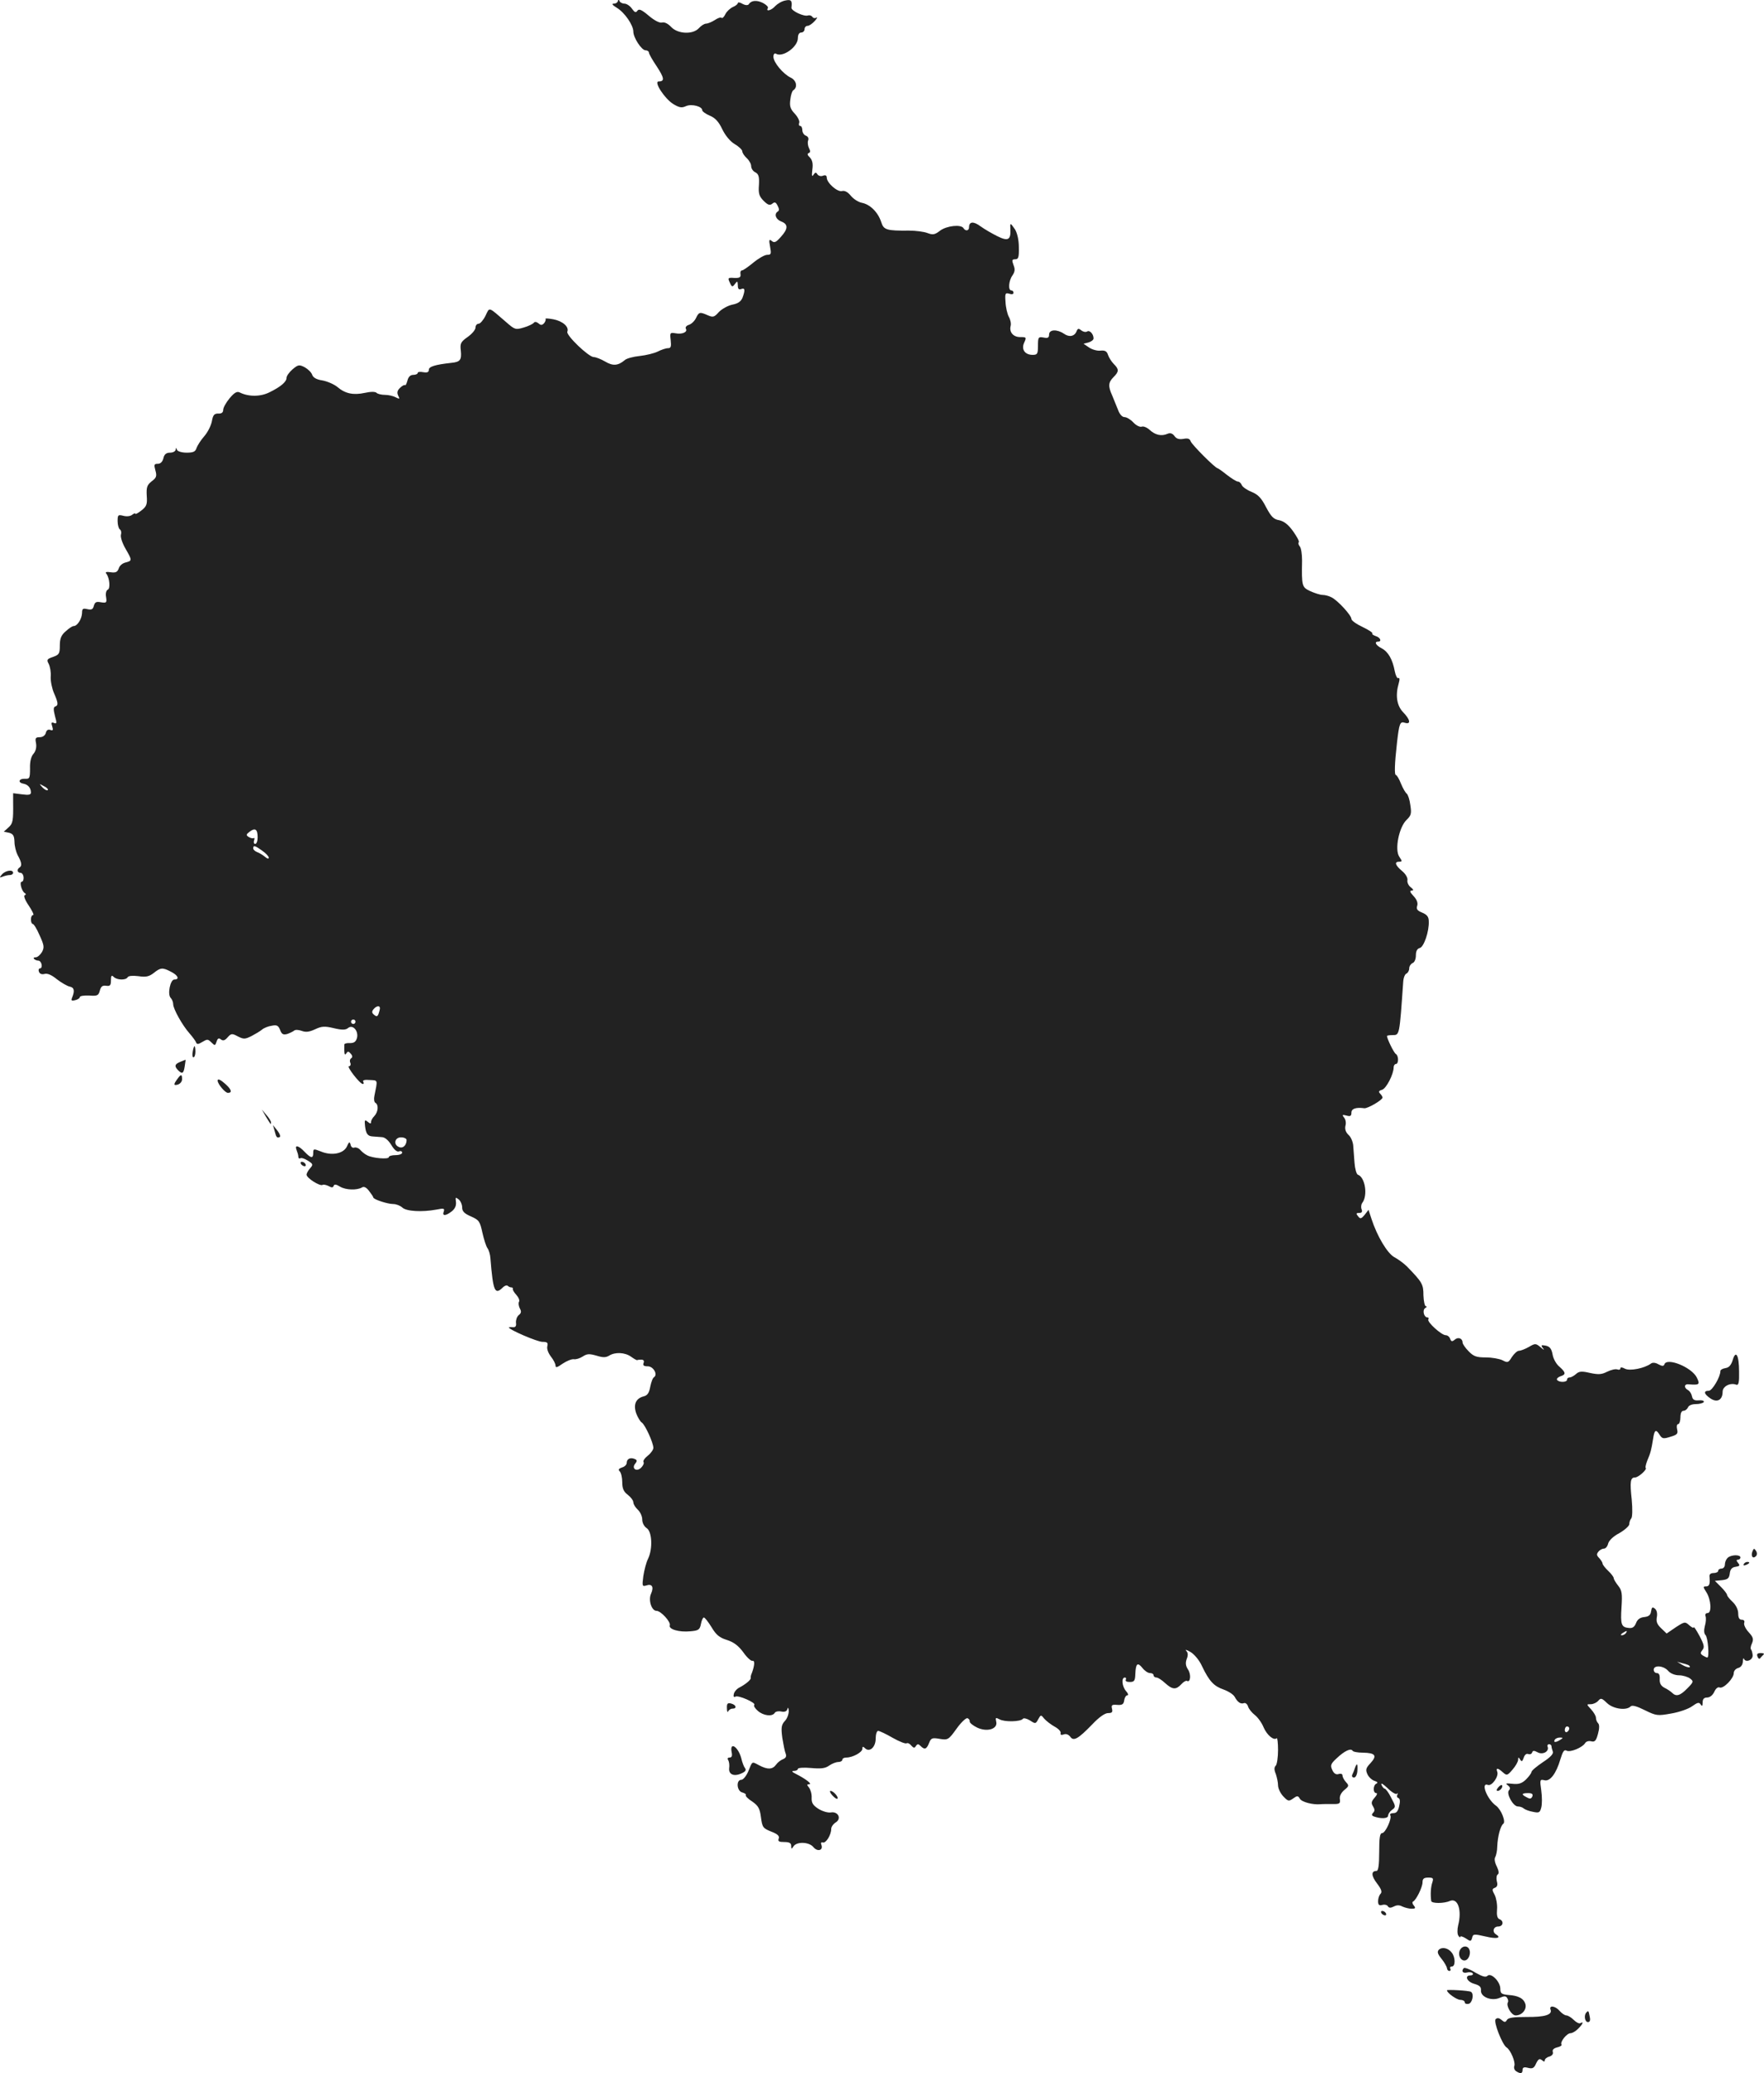 <?xml version="1.0" standalone="no"?>
<!DOCTYPE svg PUBLIC "-//W3C//DTD SVG 20010904//EN"
 "http://www.w3.org/TR/2001/REC-SVG-20010904/DTD/svg10.dtd">
<svg version="1.0" xmlns="http://www.w3.org/2000/svg"
 width="793.511pt" height="932.56pt" viewBox="0 0 793.511 932.56"
 preserveAspectRatio="xMidYMid meet">
<g transform="translate(-581.1,1506.63) scale(0.1,-0.1)"
fill="#222222" stroke="none">
<path d="M8591 15063 c-1 -7 -9 -13 -18 -13 -12 0 -8 -6 13 -19 35 -21 74 -78
74 -107 0 -27 37 -84 55 -84 8 0 15 -5 15 -10 0 -6 16 -34 35 -62 34 -52 37
-68 9 -68 -24 0 27 -78 66 -102 27 -16 38 -18 57 -9 25 11 73 -1 73 -19 0 -5
15 -16 34 -24 24 -10 40 -27 56 -61 14 -29 36 -55 56 -67 19 -11 34 -26 34
-32 0 -7 9 -21 20 -31 11 -10 20 -26 20 -36 0 -10 8 -23 19 -28 15 -8 18 -20
16 -57 -3 -38 1 -51 21 -71 19 -19 28 -22 39 -13 11 9 16 7 24 -9 7 -13 8 -22
1 -26 -18 -11 -10 -35 15 -45 32 -12 32 -33 -2 -70 -21 -24 -29 -27 -40 -18
-12 10 -14 6 -8 -25 6 -33 5 -37 -13 -37 -11 0 -39 -16 -62 -35 -23 -19 -46
-35 -51 -35 -6 0 -9 -8 -7 -17 2 -14 -4 -18 -28 -17 -29 2 -30 0 -20 -21 9
-21 12 -21 23 -6 11 14 12 14 13 -6 0 -16 4 -21 15 -17 17 7 19 -4 6 -39 -7
-17 -20 -26 -45 -31 -20 -4 -47 -19 -61 -33 -21 -24 -27 -25 -50 -15 -36 16
-40 15 -53 -12 -6 -13 -20 -27 -32 -31 -11 -3 -17 -11 -14 -17 10 -15 -16 -27
-46 -21 -25 4 -26 3 -22 -31 3 -29 1 -36 -12 -36 -10 0 -30 -7 -46 -15 -16 -8
-53 -17 -81 -20 -29 -3 -60 -11 -68 -19 -30 -25 -53 -27 -88 -6 -19 11 -42 20
-51 20 -23 0 -125 98 -119 114 9 22 -21 48 -63 56 -22 4 -38 5 -35 2 2 -3 0
-11 -6 -19 -9 -10 -15 -11 -26 -1 -9 7 -17 8 -21 2 -4 -5 -24 -15 -45 -21 -37
-11 -40 -10 -80 25 -81 70 -73 68 -92 28 -10 -20 -24 -36 -31 -36 -8 0 -14 -8
-14 -17 0 -10 -16 -29 -36 -43 -31 -22 -34 -29 -30 -62 4 -41 -3 -50 -43 -54
-73 -8 -101 -17 -101 -31 0 -11 -7 -14 -25 -11 -14 3 -25 1 -25 -3 0 -5 -9 -9
-20 -9 -13 0 -22 -9 -26 -25 -4 -14 -8 -24 -11 -21 -3 2 -13 -3 -22 -12 -13
-12 -15 -22 -9 -35 8 -16 7 -17 -11 -8 -11 6 -33 11 -48 11 -16 0 -33 4 -38 9
-6 6 -26 6 -53 0 -51 -11 -88 -4 -124 27 -15 12 -45 25 -67 29 -27 4 -42 13
-46 26 -4 11 -19 25 -33 33 -25 13 -30 12 -55 -9 -15 -13 -27 -30 -27 -38 0
-18 -25 -40 -76 -65 -41 -21 -95 -21 -135 -1 -12 6 -24 -1 -45 -26 -16 -19
-29 -43 -29 -52 0 -12 -7 -18 -22 -17 -18 0 -24 -6 -29 -35 -4 -20 -19 -50
-35 -68 -15 -17 -30 -41 -34 -52 -5 -17 -15 -21 -45 -21 -21 0 -41 6 -43 13
-4 10 -6 10 -6 0 -1 -7 -12 -13 -25 -13 -17 0 -26 -7 -30 -25 -4 -16 -13 -25
-25 -25 -17 0 -18 -4 -11 -30 7 -25 5 -33 -17 -49 -21 -17 -24 -27 -22 -65 3
-39 -1 -48 -24 -66 -15 -12 -27 -18 -27 -15 0 4 -6 2 -14 -4 -8 -7 -25 -9 -40
-5 -24 6 -26 4 -26 -24 0 -17 5 -34 10 -37 6 -4 8 -15 5 -24 -3 -10 6 -38 20
-62 31 -54 31 -55 1 -63 -14 -3 -28 -15 -31 -27 -6 -16 -13 -20 -36 -17 -19 3
-26 1 -20 -6 15 -19 19 -67 7 -72 -7 -3 -11 -17 -8 -33 4 -26 2 -28 -23 -24
-21 4 -27 1 -32 -16 -4 -16 -10 -19 -29 -15 -20 5 -24 2 -24 -17 -1 -27 -21
-59 -38 -59 -6 0 -22 -11 -36 -24 -20 -17 -26 -33 -26 -64 0 -36 -3 -41 -31
-51 -27 -9 -29 -13 -19 -31 6 -12 11 -38 9 -58 -1 -20 6 -54 15 -74 19 -44 20
-55 5 -60 -8 -3 -8 -14 -1 -42 9 -32 9 -37 -4 -32 -12 5 -14 1 -8 -16 5 -16 3
-20 -9 -15 -10 3 -17 -1 -20 -14 -3 -11 -14 -19 -27 -19 -19 0 -22 -4 -17 -27
3 -18 -1 -35 -11 -47 -11 -12 -17 -35 -16 -66 0 -44 -2 -48 -22 -47 -28 2 -35
-17 -8 -22 21 -4 34 -19 34 -40 0 -10 -10 -12 -40 -8 l-40 5 0 -41 c1 -84 -1
-95 -21 -113 l-21 -19 24 -5 c18 -5 23 -13 24 -40 0 -19 7 -46 14 -60 18 -32
21 -48 9 -56 -13 -8 -11 -24 4 -24 7 0 13 -9 14 -20 1 -11 -3 -20 -8 -20 -12
0 -1 -42 13 -51 7 -4 6 -8 0 -10 -6 -2 2 -23 18 -46 16 -24 25 -43 20 -43 -6
0 -10 -9 -10 -20 0 -11 4 -20 8 -20 5 0 19 -23 31 -51 20 -44 22 -54 11 -75
-8 -13 -20 -24 -28 -24 -9 0 -12 -3 -8 -7 4 -5 13 -8 19 -8 7 0 13 -8 15 -17
2 -10 -1 -18 -7 -18 -6 0 -8 -7 -5 -15 4 -10 13 -13 25 -10 12 4 32 -4 56 -24
21 -16 47 -31 58 -33 20 -4 23 -19 10 -50 -5 -13 -2 -15 14 -11 12 3 21 9 21
14 0 5 19 8 42 7 37 -3 42 0 48 22 5 19 12 24 28 22 18 -3 22 2 22 24 0 22 3
25 12 16 15 -15 55 -16 63 -2 4 7 23 8 49 5 33 -5 47 -2 68 14 31 25 40 26 78
6 32 -16 40 -35 15 -35 -18 0 -32 -67 -16 -83 6 -6 11 -19 11 -28 0 -21 41
-95 74 -132 14 -16 27 -34 29 -40 3 -9 10 -9 26 1 26 15 26 15 45 -3 13 -13
15 -13 21 5 5 16 10 18 19 11 10 -8 18 -6 31 9 16 18 20 18 46 4 26 -13 32
-13 62 2 17 9 39 22 47 29 8 7 28 15 43 17 23 5 30 1 38 -19 7 -19 14 -23 32
-18 12 4 26 11 31 15 5 5 20 4 34 -1 19 -7 34 -5 60 7 30 14 43 15 85 5 38 -9
53 -8 64 1 21 17 47 -13 40 -44 -5 -18 -13 -24 -32 -24 -13 1 -25 -2 -25 -6
-1 -45 1 -52 9 -40 6 10 10 10 20 -2 8 -9 8 -16 2 -20 -6 -4 -8 -13 -4 -21 3
-8 0 -15 -6 -15 -13 0 49 -80 62 -80 5 0 5 5 2 10 -4 7 6 10 29 8 38 -2 36 3
21 -72 -3 -14 -1 -28 5 -31 15 -9 12 -41 -5 -59 -8 -8 -15 -20 -15 -27 0 -9
-4 -8 -15 1 -13 11 -15 8 -12 -19 4 -35 12 -46 35 -47 10 -1 27 -2 40 -3 14 0
30 -14 43 -35 13 -22 26 -33 35 -29 8 3 14 0 14 -6 0 -6 -13 -11 -30 -11 -16
0 -30 -4 -30 -9 0 -11 -73 -5 -97 8 -11 5 -25 17 -32 25 -7 8 -18 12 -26 10
-7 -3 -15 2 -17 13 -4 15 -7 14 -17 -9 -16 -32 -69 -42 -118 -21 -31 12 -33
12 -33 -7 0 -26 -10 -25 -39 5 -27 29 -46 33 -36 8 4 -10 8 -23 8 -30 0 -7 4
-10 9 -7 5 3 20 -2 34 -11 24 -15 24 -18 10 -34 -9 -10 -16 -23 -16 -29 0 -15
60 -53 72 -46 4 3 16 0 27 -5 14 -8 20 -8 23 1 3 8 11 7 29 -4 25 -15 76 -17
99 -3 8 5 19 0 31 -16 10 -13 19 -26 19 -29 0 -9 64 -30 90 -30 13 0 31 -7 41
-16 18 -17 88 -21 153 -9 34 7 38 5 33 -9 -8 -21 9 -20 36 1 15 12 21 26 19
43 -3 21 -2 22 12 11 9 -7 16 -24 16 -37 0 -17 10 -27 40 -40 36 -16 40 -22
51 -73 7 -31 17 -62 23 -70 6 -8 12 -28 13 -45 12 -149 20 -167 56 -131 8 8
18 11 22 7 4 -4 11 -7 16 -7 5 0 8 -3 7 -6 -2 -4 5 -16 15 -27 11 -12 16 -25
13 -31 -4 -6 -2 -19 3 -30 8 -14 7 -22 -5 -31 -8 -7 -13 -22 -12 -34 2 -15 -2
-21 -14 -20 -10 1 -18 0 -18 -1 0 -10 128 -65 151 -65 22 0 26 -4 22 -20 -3
-11 4 -30 16 -46 12 -15 21 -33 21 -41 0 -11 8 -8 32 9 18 12 40 21 50 20 9
-2 28 4 40 12 20 13 30 13 62 4 29 -9 42 -9 57 0 27 17 71 15 99 -5 14 -10 26
-17 28 -15 1 1 9 2 18 2 10 0 14 -6 10 -15 -4 -11 1 -15 19 -15 25 0 46 -37
28 -49 -6 -3 -13 -23 -17 -43 -5 -28 -13 -39 -29 -43 -36 -9 -48 -37 -34 -77
7 -18 18 -37 25 -41 15 -10 52 -91 52 -114 0 -8 -11 -24 -25 -35 -14 -11 -23
-24 -19 -29 3 -5 -2 -16 -11 -25 -21 -21 -45 -3 -26 19 9 12 8 16 -5 21 -19 7
-34 -1 -34 -19 0 -7 -9 -17 -21 -20 -15 -5 -18 -10 -10 -18 6 -6 11 -28 11
-48 0 -28 6 -43 25 -57 14 -11 25 -26 25 -34 0 -8 9 -23 20 -33 11 -10 20 -30
20 -44 0 -15 8 -31 20 -39 24 -15 28 -93 6 -138 -8 -16 -17 -51 -21 -77 -6
-46 -5 -48 13 -43 26 9 35 -6 22 -36 -14 -29 2 -78 24 -78 20 0 65 -50 60 -65
-7 -18 43 -32 92 -27 37 3 43 7 48 33 3 16 9 29 13 29 5 0 20 -20 35 -44 20
-34 36 -47 69 -57 31 -10 52 -26 74 -56 16 -23 35 -40 41 -38 11 3 10 -20 -3
-55 -4 -8 -6 -18 -5 -22 2 -8 -24 -29 -51 -43 -12 -6 -23 -19 -25 -29 -3 -11
0 -16 7 -12 13 8 94 -28 85 -37 -4 -4 3 -16 16 -27 25 -22 65 -27 76 -9 3 6
17 9 30 6 15 -3 25 1 27 12 3 9 5 5 6 -10 0 -14 -7 -34 -18 -45 -15 -17 -17
-29 -11 -75 5 -30 11 -62 15 -71 5 -12 1 -20 -11 -25 -11 -4 -25 -15 -32 -25
-16 -22 -38 -23 -76 -3 -34 18 -30 20 -49 -27 -9 -21 -23 -38 -31 -38 -25 0
-21 -51 4 -57 11 -3 18 -8 16 -12 -3 -4 10 -17 29 -29 27 -19 34 -31 39 -71 6
-45 9 -49 46 -64 29 -11 38 -20 34 -31 -5 -13 1 -16 25 -16 23 0 31 -5 31 -17
0 -15 2 -16 10 -3 14 23 71 21 90 -3 18 -22 45 -15 36 10 -4 9 -1 13 6 11 14
-5 38 34 38 61 0 9 9 22 20 29 28 17 11 51 -22 45 -13 -2 -37 5 -55 16 -25 16
-32 27 -31 50 1 17 -5 37 -12 46 -10 12 -10 15 1 15 15 0 -14 23 -59 46 -19 9
-22 14 -9 14 9 0 17 4 17 9 0 5 27 7 59 4 45 -4 64 -2 82 11 13 9 31 16 41 16
10 0 18 5 18 10 0 6 8 10 18 10 29 0 72 24 72 39 0 11 3 12 12 3 20 -20 48 4
48 43 0 19 5 35 11 35 6 0 36 -14 65 -31 30 -17 58 -28 63 -25 5 3 14 -1 21
-10 11 -12 15 -12 21 -2 7 10 11 10 21 0 18 -18 27 -15 38 13 9 23 14 25 48
19 37 -6 40 -4 76 46 20 28 42 49 49 47 7 -3 11 -9 10 -15 -1 -5 14 -18 33
-27 46 -22 95 -6 86 27 -4 18 -2 19 15 10 23 -13 95 -11 105 2 3 5 17 2 32 -7
24 -16 26 -16 37 5 12 21 12 22 28 2 9 -10 30 -26 46 -35 17 -9 29 -22 27 -29
-2 -8 3 -10 14 -6 10 4 21 0 29 -10 15 -22 35 -11 99 55 30 32 57 51 71 51 18
0 22 4 18 20 -4 16 0 19 23 17 23 -2 30 3 32 21 2 12 8 22 14 22 6 0 4 8 -5
18 -19 21 -23 62 -6 62 5 0 7 -4 4 -10 -3 -6 4 -10 18 -10 20 0 24 5 25 36 2
48 10 54 32 27 10 -13 25 -23 34 -23 9 0 16 -4 16 -10 0 -5 6 -10 13 -10 7 0
24 -11 39 -25 33 -30 49 -31 73 -5 10 11 21 17 25 15 16 -10 20 29 5 51 -11
17 -12 30 -6 47 7 17 6 29 -2 37 -7 7 2 5 19 -5 17 -10 40 -37 52 -64 33 -69
54 -90 97 -105 22 -8 44 -22 50 -33 13 -24 27 -34 42 -28 7 2 15 -5 18 -15 3
-11 17 -28 31 -39 13 -10 31 -35 39 -55 15 -35 46 -61 59 -49 3 3 6 -21 6 -53
0 -33 -5 -65 -10 -70 -8 -8 -8 -19 0 -38 5 -15 10 -38 10 -51 0 -13 10 -35 23
-49 22 -23 25 -24 45 -10 18 13 22 13 30 -1 8 -15 58 -28 92 -25 8 1 32 1 53
1 34 -1 38 2 35 22 -2 14 6 29 20 41 21 17 22 20 8 35 -9 10 -16 23 -16 30 0
7 -7 10 -17 7 -12 -4 -22 2 -29 18 -10 21 -7 28 20 53 35 33 63 46 71 34 2 -5
23 -9 46 -9 57 -1 66 -13 35 -47 -21 -22 -23 -30 -14 -50 6 -13 20 -26 32 -30
13 -4 16 -8 9 -12 -16 -6 -17 -43 -1 -43 6 0 3 -9 -8 -21 -14 -16 -16 -24 -7
-38 8 -13 9 -21 1 -29 -8 -8 -7 -13 3 -17 31 -11 63 -10 64 3 0 8 8 20 18 27
17 12 17 15 -4 54 -11 23 -25 41 -29 41 -4 0 -11 8 -15 18 -3 10 8 3 28 -16
18 -18 37 -29 42 -25 4 5 5 3 2 -4 -4 -6 -2 -13 4 -15 8 -3 9 -15 4 -36 -5
-23 -12 -32 -26 -32 -11 0 -18 -4 -14 -10 8 -14 -22 -80 -37 -80 -10 0 -13
-22 -13 -85 0 -59 -4 -85 -12 -85 -25 0 -24 -22 2 -56 20 -26 24 -39 16 -47
-6 -6 -11 -21 -11 -33 0 -17 5 -21 19 -17 10 3 22 0 25 -6 5 -8 13 -8 27 -1
13 7 25 7 38 0 11 -5 30 -10 42 -10 17 0 19 3 10 14 -7 8 -8 16 -4 18 14 6 43
65 43 87 0 16 6 21 26 21 22 0 24 -3 18 -22 -7 -20 -9 -54 -5 -83 1 -12 58
-12 84 0 36 15 55 -41 37 -111 -4 -17 -4 -38 1 -45 5 -8 9 -10 9 -5 0 4 11 1
24 -7 22 -15 24 -15 29 2 4 18 8 18 61 6 50 -12 73 -7 46 10 -18 11 -11 35 10
35 23 0 27 25 6 33 -10 4 -13 18 -11 43 2 21 -3 50 -10 65 -13 24 -13 28 0 33
11 4 14 13 9 30 -3 13 -1 27 4 30 7 4 5 17 -4 36 -9 17 -12 35 -7 42 4 7 9 29
9 48 2 47 15 93 27 102 13 8 -9 64 -32 81 -41 29 -71 107 -37 94 18 -7 50 39
42 59 -7 19 3 18 26 -3 17 -15 20 -14 43 13 14 16 25 36 25 44 0 12 2 13 9 1
7 -11 10 -9 16 8 4 13 12 20 20 17 8 -3 16 0 18 7 3 9 9 9 24 1 22 -13 53 2
46 24 -3 6 0 12 6 12 6 0 11 -4 11 -9 0 -5 3 -16 6 -24 4 -10 -11 -26 -45 -48
-28 -19 -51 -38 -51 -44 0 -5 -12 -21 -25 -34 -19 -18 -33 -22 -61 -19 -29 3
-33 2 -20 -7 10 -8 12 -15 5 -22 -14 -14 18 -73 40 -73 9 0 21 -4 26 -9 6 -5
24 -12 41 -15 28 -6 32 -4 38 19 4 14 4 49 0 77 -7 48 -6 51 14 46 25 -7 53
29 72 94 11 36 17 45 28 39 16 -9 72 14 84 35 5 7 17 10 27 7 16 -4 22 3 30
33 7 25 7 42 1 48 -6 6 -10 17 -10 25 0 8 -10 25 -22 38 -21 23 -21 23 -1 23
11 0 26 7 33 15 12 14 16 13 40 -10 27 -26 86 -35 106 -15 7 7 28 1 64 -17 51
-25 57 -26 118 -15 36 6 79 21 95 33 24 17 31 19 38 8 6 -10 9 -8 9 9 0 15 6
22 20 22 12 0 25 10 32 25 7 16 17 24 25 20 17 -6 63 41 63 65 0 10 9 20 20
23 12 3 20 14 21 29 0 12 3 18 5 12 8 -19 41 -5 39 17 -1 10 -4 21 -7 25 -4 3
-2 16 4 28 8 19 5 28 -15 50 -14 15 -23 34 -20 42 3 8 -1 14 -11 14 -11 0 -16
9 -16 28 0 17 -10 38 -25 52 -14 13 -25 27 -25 31 0 5 -12 21 -27 36 l-28 28
32 3 c26 3 32 8 35 30 2 19 10 28 26 30 19 3 21 6 11 18 -8 10 -8 14 0 14 6 0
11 5 11 10 0 14 -43 13 -58 -2 -7 -7 -12 -20 -12 -30 0 -10 -7 -18 -15 -18 -8
0 -15 -4 -15 -10 0 -5 -9 -10 -21 -10 -13 0 -20 -6 -18 -17 3 -33 -1 -43 -16
-43 -14 0 -13 -3 1 -25 22 -34 26 -95 6 -95 -8 0 -12 -6 -9 -14 3 -8 2 -28 -3
-44 -5 -20 -4 -34 3 -41 11 -11 18 -101 8 -101 -3 0 -12 4 -20 9 -12 8 -12 12
-2 25 10 12 8 23 -13 63 -14 26 -26 44 -26 39 0 -5 -9 -1 -20 9 -19 17 -21 17
-61 -9 l-41 -28 -25 24 c-18 17 -23 30 -19 50 3 16 0 31 -9 38 -11 9 -14 6
-17 -12 -2 -17 -11 -24 -31 -26 -19 -2 -31 -11 -37 -28 -7 -17 -16 -23 -32
-21 -34 3 -38 15 -33 93 4 61 2 76 -15 97 -11 14 -20 29 -20 34 0 5 -11 20
-25 33 -14 13 -25 28 -25 32 0 5 -7 16 -15 25 -12 12 -13 18 -4 29 6 8 18 14
25 14 8 0 16 10 19 23 4 14 24 33 51 47 24 14 44 32 44 40 0 9 4 20 9 26 5 5
6 42 2 84 -9 82 -6 100 15 100 15 0 55 36 48 43 -3 2 1 17 7 33 15 35 18 48
26 97 6 42 13 46 30 18 11 -17 17 -18 48 -8 31 9 35 14 30 34 -3 13 -1 23 5
23 5 0 10 14 10 30 0 19 5 30 14 30 8 0 16 7 20 15 3 9 18 15 35 15 16 0 32 4
36 9 3 6 -7 9 -22 8 -20 -2 -28 3 -31 18 -2 11 -10 24 -18 28 -20 11 -17 29 4
26 47 -4 51 -1 36 30 -23 47 -135 92 -146 60 -3 -9 -10 -9 -27 0 -13 8 -27 9
-34 3 -29 -21 -94 -34 -116 -23 -13 7 -21 8 -21 2 0 -6 -6 -8 -14 -5 -8 3 -28
-2 -45 -10 -25 -13 -39 -14 -77 -6 -38 9 -50 8 -64 -5 -9 -8 -22 -15 -28 -15
-7 0 -12 -4 -12 -10 0 -13 -37 -13 -45 -1 -3 5 4 12 15 16 26 8 25 17 -4 43
-14 11 -28 36 -31 55 -5 27 -13 36 -31 40 -21 4 -23 2 -12 -12 8 -9 3 -8 -10
4 -23 19 -25 19 -54 2 -16 -9 -36 -17 -44 -17 -8 0 -22 -13 -32 -28 -16 -26
-19 -27 -42 -15 -14 7 -48 13 -76 13 -42 0 -55 5 -77 28 -15 15 -27 33 -27 39
0 19 -20 26 -35 13 -12 -10 -16 -9 -21 4 -3 9 -12 16 -20 16 -19 0 -85 60 -78
71 3 5 1 9 -4 9 -16 0 -24 33 -10 42 7 4 9 8 3 8 -5 0 -10 22 -11 49 0 50 -5
59 -74 130 -14 14 -40 33 -57 42 -31 17 -77 93 -103 173 l-13 40 -17 -22 c-16
-19 -20 -20 -30 -7 -10 12 -9 15 5 15 12 0 15 5 11 16 -4 9 -2 22 2 28 27 33
14 117 -19 128 -6 2 -13 26 -15 53 -2 28 -5 64 -6 80 -2 17 -11 38 -22 47 -12
12 -16 25 -13 40 4 12 1 29 -6 37 -10 12 -8 14 11 9 17 -5 22 -2 22 13 0 18
20 25 58 20 15 -2 82 37 82 48 0 4 -5 12 -11 18 -8 8 -6 13 9 17 19 6 52 70
52 101 0 8 5 15 10 15 13 0 13 37 0 45 -9 5 -40 69 -40 81 0 2 11 4 25 4 32 0
31 -3 48 239 1 19 8 36 15 38 6 3 12 13 12 23 0 10 7 20 15 24 9 3 15 18 15
35 0 19 6 30 18 33 18 5 42 74 40 120 0 20 -8 30 -30 39 -22 9 -27 16 -22 31
4 13 -2 28 -17 44 -16 17 -18 24 -8 24 10 1 9 4 -4 15 -10 7 -17 22 -15 32 2
10 -8 28 -24 41 -31 26 -36 42 -13 42 14 0 14 2 0 23 -21 32 -1 132 33 165 21
20 23 29 17 67 -3 25 -11 47 -16 51 -5 3 -17 23 -26 45 -8 21 -19 39 -23 39
-7 0 -6 48 5 145 10 88 14 97 35 90 29 -9 25 14 -7 47 -29 30 -36 76 -20 131
5 17 4 26 -2 23 -5 -3 -12 11 -16 31 -10 53 -29 87 -59 103 -26 13 -35 30 -16
30 18 0 10 19 -11 25 -11 4 -18 9 -15 12 3 3 -17 16 -44 29 -28 13 -50 29 -50
36 0 16 -60 82 -89 97 -11 6 -29 11 -40 11 -11 0 -36 8 -56 17 -38 18 -39 22
-37 138 0 27 -4 56 -10 63 -6 7 -8 15 -5 19 4 3 -8 25 -25 49 -22 31 -41 45
-62 50 -26 4 -37 16 -60 59 -21 41 -36 57 -66 69 -20 8 -40 22 -43 30 -4 9
-11 16 -18 16 -6 0 -28 14 -49 30 -21 17 -40 30 -42 30 -10 0 -116 106 -121
121 -4 12 -13 15 -33 11 -19 -3 -31 0 -40 13 -9 12 -19 15 -31 10 -27 -12 -55
-6 -80 17 -12 11 -28 18 -36 15 -8 -3 -25 5 -38 19 -12 13 -30 24 -40 24 -10
0 -22 13 -29 33 -7 17 -19 46 -26 64 -19 42 -18 59 6 83 25 25 25 35 1 59 -10
10 -22 29 -26 41 -5 16 -13 21 -34 19 -14 -2 -38 5 -51 14 l-25 17 23 6 c12 4
22 11 22 18 0 20 -18 39 -29 31 -7 -4 -18 -1 -26 5 -12 10 -16 9 -21 -3 -9
-24 -33 -29 -57 -12 -31 21 -67 20 -67 -4 0 -14 -6 -17 -25 -13 -23 4 -25 2
-25 -37 0 -37 -3 -41 -24 -41 -35 0 -52 25 -38 55 11 24 10 25 -18 25 -31 0
-50 22 -43 50 3 10 -1 29 -8 41 -7 13 -14 43 -15 67 -3 39 -1 42 17 37 11 -4
19 -2 19 4 0 6 -4 11 -10 11 -15 0 -12 43 5 67 11 16 13 28 5 47 -8 22 -7 26
8 26 14 0 17 9 16 54 0 33 -7 63 -17 80 -22 32 -23 32 -21 -1 2 -46 -11 -53
-59 -29 -24 12 -57 31 -75 44 -32 24 -52 22 -52 -4 0 -16 -16 -19 -25 -4 -11
18 -75 11 -105 -11 -24 -19 -33 -20 -57 -11 -15 6 -53 11 -83 11 -101 -1 -114
3 -125 38 -14 44 -50 80 -87 87 -16 3 -39 18 -50 32 -13 16 -27 24 -39 21 -21
-6 -69 37 -69 60 0 10 -6 13 -17 9 -9 -4 -20 -1 -25 6 -6 10 -10 10 -18 -2 -7
-11 -8 -4 -5 23 4 27 0 43 -11 55 -11 10 -13 17 -5 20 7 2 8 9 1 22 -5 10 -7
26 -4 34 4 10 0 18 -10 22 -9 3 -16 15 -16 25 0 10 -4 19 -10 19 -5 0 -7 6 -4
14 3 7 -6 26 -20 41 -20 21 -24 34 -20 63 2 20 8 39 13 42 21 13 15 45 -11 57
-35 17 -78 69 -78 94 0 12 5 17 11 14 30 -19 99 30 99 70 0 16 6 25 15 25 8 0
15 7 15 15 0 8 6 15 13 15 8 0 22 10 33 22 10 12 14 18 7 15 -6 -4 -15 -2 -18
4 -4 5 -12 8 -19 6 -18 -7 -77 21 -75 35 4 32 -1 38 -28 32 -16 -3 -35 -15
-45 -25 -16 -19 -44 -27 -33 -9 3 5 -7 15 -22 23 -28 14 -53 12 -64 -6 -4 -5
-15 -5 -28 2 -11 7 -21 8 -21 4 0 -5 -10 -13 -22 -18 -13 -6 -28 -20 -34 -32
-6 -13 -14 -20 -17 -17 -4 4 -18 -1 -31 -10 -14 -9 -32 -16 -39 -16 -8 0 -22
-9 -32 -20 -27 -30 -95 -27 -125 5 -14 15 -30 23 -41 20 -10 -3 -33 8 -59 30
-33 28 -45 33 -52 23 -7 -10 -12 -8 -25 10 -8 12 -24 22 -33 22 -10 0 -21 6
-23 13 -4 10 -6 10 -6 0z m-2565 -3551 c-4 -3 -14 2 -24 12 -16 18 -16 18 6 6
13 -6 21 -14 18 -18z m944 -213 c0 -16 -5 -29 -11 -29 -6 0 -8 7 -5 16 3 8 2
13 -2 10 -4 -2 -14 0 -22 5 -13 8 -12 12 4 24 25 19 36 11 36 -26z m21 -60
c16 -11 29 -25 29 -31 0 -6 -7 -5 -17 4 -10 8 -26 18 -35 21 -10 4 -18 11 -18
17 0 15 8 13 41 -11z m529 -708 c0 -5 -3 -17 -6 -25 -5 -13 -9 -14 -20 -5 -11
9 -11 15 -3 25 13 16 29 18 29 5z m-110 -61 c0 -5 -4 -10 -10 -10 -5 0 -10 5
-10 10 0 6 5 10 10 10 6 0 10 -4 10 -10z m230 -532 c0 -23 -16 -39 -33 -32
-28 10 -21 44 8 44 14 0 25 -6 25 -12z m5485 -2218 c-3 -5 -12 -10 -18 -10 -7
0 -6 4 3 10 19 12 23 12 15 0z m284 -146 c13 -12 -8 -10 -29 2 l-25 15 25 -7
c14 -3 27 -8 29 -10z m-94 -24 c10 -12 31 -20 49 -20 17 0 39 -7 49 -14 17
-13 17 -16 -12 -45 -32 -33 -50 -38 -68 -20 -6 6 -22 17 -35 23 -16 9 -22 20
-21 39 1 18 -3 27 -13 27 -8 0 -14 7 -14 15 0 22 44 19 65 -5z m-445 -259 c0
-6 -4 -13 -10 -16 -5 -3 -10 1 -10 9 0 9 5 16 10 16 6 0 10 -4 10 -9z m-40
-51 c-20 -13 -33 -13 -25 0 3 6 14 10 23 10 15 0 15 -2 2 -10z m-126 -255 c-5
-11 -11 -12 -25 -4 -26 13 -24 19 6 19 17 0 23 -4 19 -15z"/>
<path d="M5820 11133 c-13 -15 -12 -16 4 -10 10 4 24 7 32 7 8 0 14 5 14 10 0
16 -34 11 -50 -7z"/>
<path d="M6678 10335 c-3 -14 -1 -25 3 -25 5 0 9 11 9 25 0 14 -2 25 -4 25 -2
0 -6 -11 -8 -25z"/>
<path d="M6623 10290 c-26 -10 -29 -20 -11 -38 19 -19 25 -15 30 18 3 17 4 30
4 29 -1 0 -11 -4 -23 -9z"/>
<path d="M6613 10218 c-22 -29 -23 -36 -3 -31 11 3 20 14 20 24 0 22 -4 24
-17 7z"/>
<path d="M6790 10205 c0 -15 34 -55 46 -55 20 0 17 14 -9 38 -23 21 -37 28
-37 17z"/>
<path d="M7006 10045 c24 -39 24 -40 24 -28 0 6 -9 21 -21 34 l-20 24 17 -30z"/>
<path d="M7046 9980 c8 -31 10 -33 23 -29 5 2 1 15 -10 29 l-20 25 7 -25z"/>
<path d="M7165 9830 c3 -5 11 -10 16 -10 6 0 7 5 4 10 -3 6 -11 10 -16 10 -6
0 -7 -4 -4 -10z"/>
<path d="M13605 8947 c-7 -22 -17 -33 -32 -35 -13 -2 -23 -8 -23 -13 0 -27
-37 -89 -52 -89 -26 0 -22 -15 8 -35 30 -20 54 -6 54 31 0 24 35 42 62 31 10
-3 13 12 12 59 0 75 -15 100 -29 51z"/>
<path d="M13694 8087 c-8 -21 2 -35 16 -21 5 5 6 15 0 24 -8 12 -10 12 -16 -3z"/>
<path d="M13655 8030 c-3 -6 1 -7 9 -4 18 7 21 14 7 14 -6 0 -13 -4 -16 -10z"/>
<path d="M13717 7614 c3 -9 9 -12 12 -7 3 4 10 11 15 16 5 4 0 7 -12 7 -15 0
-20 -4 -15 -16z"/>
<path d="M9081 7382 c0 -15 3 -21 6 -14 2 6 11 12 19 12 21 0 17 17 -6 23 -16
4 -20 0 -19 -21z"/>
<path d="M9102 7185 c4 -17 1 -25 -9 -25 -9 0 -11 -5 -6 -12 4 -7 6 -23 4 -36
-3 -28 22 -39 56 -23 18 8 22 15 15 24 -5 6 -12 25 -16 42 -13 52 -53 80 -44
30z"/>
<path d="M11906 7113 c-3 -10 -9 -24 -12 -30 -3 -7 0 -13 8 -13 7 0 14 13 15
30 2 34 -2 38 -11 13z"/>
<path d="M12550 7025 c-8 -9 -8 -15 -2 -15 12 0 26 19 19 26 -2 2 -10 -2 -17
-11z"/>
<path d="M9555 6990 c10 -11 20 -18 23 -15 7 6 -18 35 -31 35 -5 0 -2 -9 8
-20z"/>
<path d="M12025 6460 c3 -5 11 -10 16 -10 6 0 7 5 4 10 -3 6 -11 10 -16 10 -6
0 -7 -4 -4 -10z"/>
<path d="M12283 6295 c-8 -9 -5 -19 13 -41 13 -16 23 -35 24 -41 0 -7 5 -13
11 -13 5 0 7 5 4 10 -3 6 0 10 7 10 17 0 16 43 -1 63 -16 21 -44 26 -58 12z"/>
<path d="M12376 6288 c-8 -32 22 -55 39 -31 7 9 10 25 7 35 -6 26 -38 23 -46
-4z"/>
<path d="M12396 6213 c-13 -13 -5 -25 14 -20 11 3 23 1 26 -4 3 -5 -2 -9 -10
-9 -29 0 -16 -29 17 -38 24 -7 31 -14 30 -29 -3 -30 48 -50 84 -34 21 9 28 9
34 -1 4 -6 6 -15 3 -19 -9 -16 16 -59 35 -59 28 0 50 26 44 50 -7 26 -31 39
-77 42 -31 3 -36 7 -36 28 0 32 -42 74 -58 58 -8 -8 -23 -3 -55 15 -24 15 -47
23 -51 20z"/>
<path d="M12320 6113 c0 -12 44 -43 60 -43 11 0 20 -5 20 -11 0 -6 8 -9 17 -7
17 3 26 45 11 54 -9 6 -108 11 -108 7z"/>
<path d="M12786 6026 c9 -23 -26 -34 -109 -33 -56 0 -81 -3 -87 -13 -7 -12
-11 -12 -25 0 -11 9 -19 10 -26 3 -11 -11 30 -115 49 -127 18 -11 41 -66 35
-83 -3 -8 0 -19 8 -24 20 -13 29 -11 29 6 0 11 7 14 25 9 20 -5 27 -1 36 20
10 20 15 23 26 15 9 -8 13 -8 13 -1 0 6 9 14 21 17 12 4 18 12 15 21 -3 9 4
16 19 20 14 3 23 9 20 13 -7 12 24 51 41 51 8 0 23 9 34 20 21 21 27 35 10 25
-5 -3 -18 3 -30 15 -11 11 -26 20 -33 20 -7 0 -20 9 -30 20 -19 23 -49 27 -41
6z"/>
<path d="M12947 6013 c-12 -12 -7 -43 7 -43 9 0 12 8 8 25 -5 27 -6 28 -15 18z"/>
</g>
</svg>
